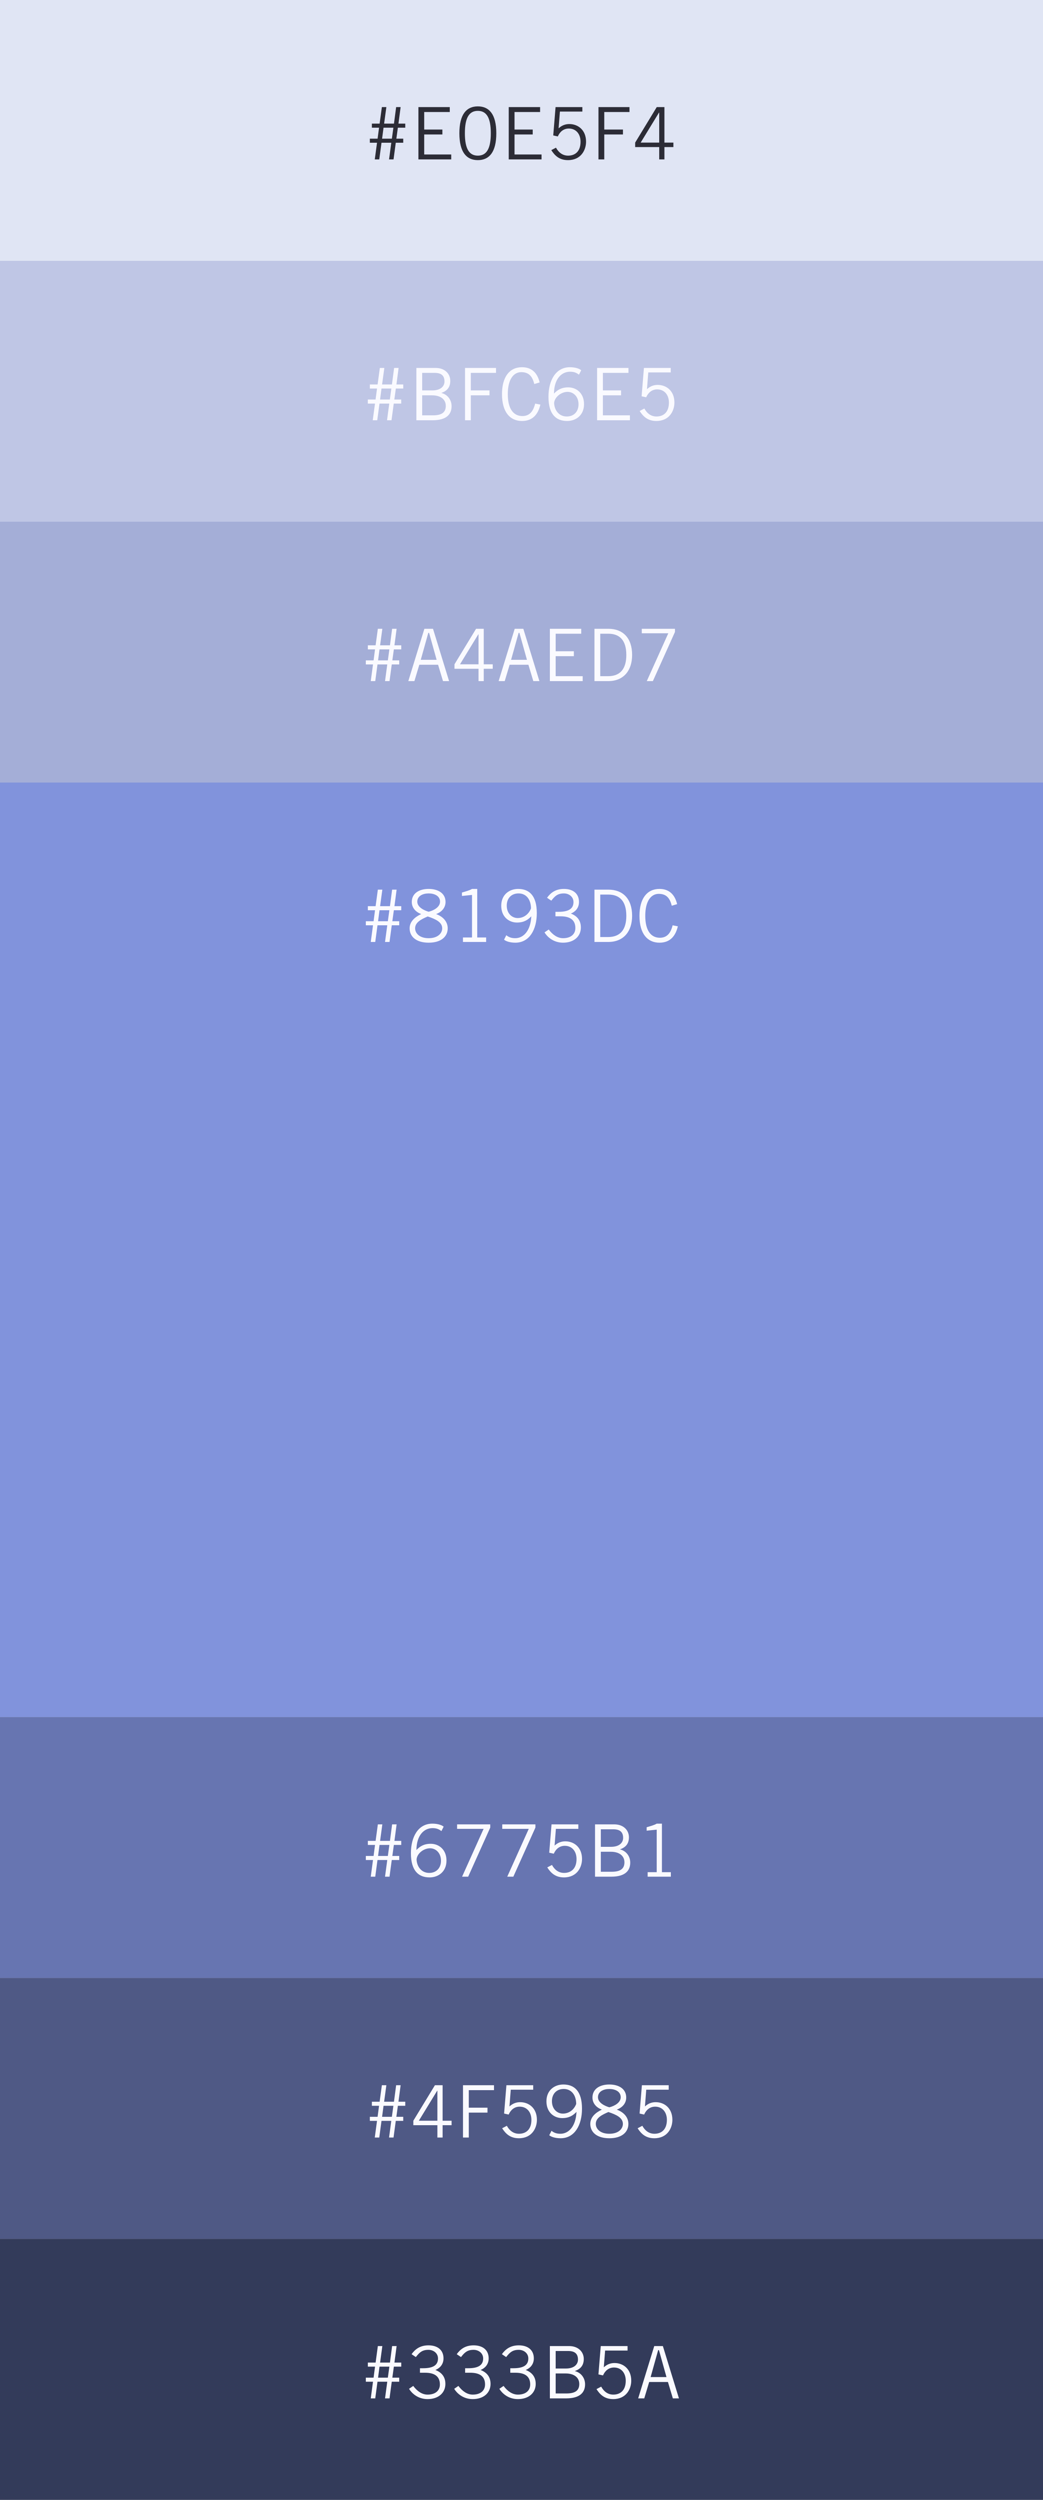 <svg xmlns="http://www.w3.org/2000/svg" width="288" height="690" viewBox="0 0 288 690">
  <rect x="0" y="0" width="288" height="690" fill="#808080" stroke="none"/>
  <g fill="none" fill-rule="evenodd">
    <rect width="288" height="258" y="216" fill="#8193DC"/>
    <rect width="288" height="72" fill="#E0E5F4"/>
    <path fill="#2C2C36" d="M105.905,35.24 L105.505,38.28 L108.205,38.28 L108.625,35.24 L105.905,35.24 Z M105.345,39.4 L104.725,44 L103.485,44 L104.105,39.4 L102.125,39.4 L102.125,38.28 L104.265,38.28 L104.665,35.24 L102.685,35.24 L102.685,34.12 L104.825,34.12 L105.445,29.56 L106.685,29.56 L106.065,34.12 L108.785,34.12 L109.385,29.56 L110.625,29.56 L110.025,34.12 L111.905,34.12 L111.905,35.24 L109.865,35.24 L109.445,38.28 L111.345,38.28 L111.345,39.4 L109.285,39.4 L108.665,44 L107.425,44 L108.045,39.4 L105.345,39.4 Z M115.535,29.56 L124.195,29.56 L124.195,30.92 L117.135,30.92 L117.135,35.76 L122.155,35.76 L122.155,37.12 L117.135,37.12 L117.135,42.64 L124.595,42.64 L124.595,44 L115.535,44 L115.535,29.56 Z M126.845,36.78 C126.845,31.56 128.805,29.36 131.945,29.36 C135.085,29.36 137.045,31.56 137.045,36.78 C137.045,42 135.085,44.2 131.945,44.2 C128.805,44.2 126.845,42 126.845,36.78 Z M128.365,36.78 C128.365,41.16 129.605,42.96 131.945,42.96 C134.285,42.96 135.525,41.16 135.525,36.78 C135.525,32.4 134.285,30.6 131.945,30.6 C129.605,30.6 128.365,32.4 128.365,36.78 Z M140.475,29.56 L149.135,29.56 L149.135,30.92 L142.075,30.92 L142.075,35.76 L147.095,35.76 L147.095,37.12 L142.075,37.12 L142.075,42.64 L149.535,42.64 L149.535,44 L140.475,44 L140.475,29.56 Z M160.805,29.56 L160.805,30.8 L154.605,30.8 L154.245,35.42 C155.185,34.56 156.185,34.24 157.205,34.24 C159.605,34.24 161.825,35.88 161.825,39.12 C161.825,41.32 160.505,44.2 156.825,44.2 C154.365,44.2 153.125,42.84 152.225,41.44 L153.525,40.76 C154.225,42.06 155.345,42.96 156.865,42.96 C158.765,42.96 160.305,41.84 160.305,39.12 C160.305,37 159.065,35.48 157.065,35.48 C155.665,35.48 154.605,36.32 154.025,37.66 L152.765,37.38 L153.405,29.56 L160.805,29.56 Z M165.255,29.56 L173.815,29.56 L173.815,30.92 L166.855,30.92 L166.855,35.76 L172.015,35.76 L172.015,37.12 L166.855,37.12 L166.855,44 L165.255,44 L165.255,29.56 Z M185.945,40.6 L183.465,40.6 L183.465,44 L182.025,44 L182.025,40.6 L175.385,40.6 L175.385,39.36 L181.345,29.56 L183.465,29.56 L183.465,39.36 L185.945,39.36 L185.945,40.6 Z M181.965,31.08 L176.905,39.36 L182.025,39.36 L182.025,31.08 L181.965,31.08 Z"/>
    <rect width="288" height="72" y="72" fill="#BFC6E5"/>
    <path fill="#FAFAFF" d="M105.345,107.24 L104.945,110.28 L107.645,110.28 L108.065,107.24 L105.345,107.24 Z M104.785,111.4 L104.165,116 L102.925,116 L103.545,111.4 L101.565,111.4 L101.565,110.28 L103.705,110.28 L104.105,107.24 L102.125,107.24 L102.125,106.12 L104.265,106.12 L104.885,101.56 L106.125,101.56 L105.505,106.12 L108.225,106.12 L108.825,101.56 L110.065,101.56 L109.465,106.12 L111.345,106.12 L111.345,107.24 L109.305,107.24 L108.885,110.28 L110.785,110.28 L110.785,111.4 L108.725,111.4 L108.105,116 L106.865,116 L107.485,111.4 L104.785,111.4 Z M114.975,116 L114.975,101.56 L120.295,101.56 C122.815,101.56 124.335,103.16 124.335,105.12 C124.335,106.7 123.635,107.84 121.895,108.44 L121.915,108.48 C123.535,108.88 124.695,110.32 124.695,112.12 C124.695,114.28 123.375,116 119.455,116 L114.975,116 Z M116.575,109.12 L116.575,114.64 L119.575,114.64 C121.935,114.64 123.095,113.84 123.095,112.04 C123.095,110.2 121.615,109.12 119.335,109.12 L116.575,109.12 Z M116.575,102.92 L116.575,107.76 L119.375,107.76 C121.795,107.76 122.735,106.52 122.735,105.3 C122.735,103.68 121.855,102.92 120.015,102.92 L116.575,102.92 Z M128.405,101.56 L136.965,101.56 L136.965,102.92 L130.005,102.92 L130.005,107.76 L135.165,107.76 L135.165,109.12 L130.005,109.12 L130.005,116 L128.405,116 L128.405,101.56 Z M147.775,111.4 L149.215,111.68 C148.575,114.36 147.095,116.2 144.135,116.2 C140.895,116.2 138.615,113.84 138.615,108.78 C138.615,104.08 140.655,101.36 144.135,101.36 C146.815,101.36 148.375,102.92 149.015,105.56 L147.535,106 C147.015,103.96 146.095,102.72 143.935,102.72 C141.855,102.72 140.215,104.64 140.215,108.78 C140.215,112.96 141.855,114.84 144.255,114.84 C146.475,114.84 147.335,113.16 147.775,111.4 Z M160.485,102.2 L159.865,103.42 C159.205,102.9 158.525,102.6 157.405,102.6 C155.125,102.6 153.005,104.48 152.965,108.64 C153.845,107.72 154.925,106.92 156.925,106.92 C159.085,106.92 161.265,108.44 161.265,111.56 C161.265,114.64 159.005,116.2 156.605,116.2 C153.605,116.2 151.445,114.44 151.445,109.52 C151.445,104.96 153.485,101.36 157.365,101.36 C158.925,101.36 160.065,101.8 160.485,102.2 Z M159.745,111.6 C159.745,109.36 158.245,108.16 156.725,108.16 C154.965,108.16 153.125,109.6 153.005,111.24 C153.085,113.28 154.405,114.96 156.485,114.96 C158.525,114.96 159.745,113.56 159.745,111.6 Z M164.875,101.56 L173.535,101.56 L173.535,102.92 L166.475,102.92 L166.475,107.76 L171.495,107.76 L171.495,109.12 L166.475,109.12 L166.475,114.64 L173.935,114.64 L173.935,116 L164.875,116 L164.875,101.56 Z M185.205,101.56 L185.205,102.8 L179.005,102.8 L178.645,107.42 C179.585,106.56 180.585,106.24 181.605,106.24 C184.005,106.24 186.225,107.88 186.225,111.12 C186.225,113.32 184.905,116.2 181.225,116.2 C178.765,116.2 177.525,114.84 176.625,113.44 L177.925,112.76 C178.625,114.06 179.745,114.96 181.265,114.96 C183.165,114.96 184.705,113.84 184.705,111.12 C184.705,109 183.465,107.48 181.465,107.48 C180.065,107.48 179.005,108.32 178.425,109.66 L177.165,109.38 L177.805,101.56 L185.205,101.56 Z"/>
    <rect width="288" height="72" y="144" fill="#A4AED7"/>
    <path fill="#FAFAFF" d="M104.795,179.24 L104.395,182.28 L107.095,182.28 L107.515,179.24 L104.795,179.24 Z M104.235,183.4 L103.615,188 L102.375,188 L102.995,183.4 L101.015,183.4 L101.015,182.28 L103.155,182.28 L103.555,179.24 L101.575,179.24 L101.575,178.12 L103.715,178.12 L104.335,173.56 L105.575,173.56 L104.955,178.12 L107.675,178.12 L108.275,173.56 L109.515,173.56 L108.915,178.12 L110.795,178.12 L110.795,179.24 L108.755,179.24 L108.335,182.28 L110.235,182.28 L110.235,183.4 L108.175,183.4 L107.555,188 L106.315,188 L106.935,183.4 L104.235,183.4 Z M118.265,174.68 L116.185,182.12 L120.565,182.12 L118.485,174.68 L118.265,174.68 Z M114.425,188 L112.745,188 L117.185,173.56 L119.565,173.56 L124.005,188 L122.325,188 L120.965,183.48 L115.785,183.48 L114.425,188 Z M136.055,184.6 L133.575,184.6 L133.575,188 L132.135,188 L132.135,184.6 L125.495,184.6 L125.495,183.36 L131.455,173.56 L133.575,173.56 L133.575,183.36 L136.055,183.36 L136.055,184.6 Z M132.075,175.08 L127.015,183.36 L132.135,183.36 L132.135,175.08 L132.075,175.08 Z M143.205,174.68 L141.125,182.12 L145.505,182.12 L143.425,174.68 L143.205,174.68 Z M139.365,188 L137.685,188 L142.125,173.56 L144.505,173.56 L148.945,188 L147.265,188 L145.905,183.48 L140.725,183.48 L139.365,188 Z M151.835,173.56 L160.495,173.56 L160.495,174.92 L153.435,174.92 L153.435,179.76 L158.455,179.76 L158.455,181.12 L153.435,181.12 L153.435,186.64 L160.895,186.64 L160.895,188 L151.835,188 L151.835,173.56 Z M165.745,174.92 L165.745,186.64 L167.905,186.64 C171.225,186.64 172.945,184.66 172.945,180.78 C172.945,176.56 170.945,174.92 167.985,174.92 L165.745,174.92 Z M164.145,188 L164.145,173.56 L168.025,173.56 C171.945,173.56 174.545,176.04 174.545,180.78 C174.545,185.02 172.265,188 167.945,188 L164.145,188 Z M184.535,174.8 L177.215,174.8 L177.215,173.56 L186.375,173.56 L186.375,174.44 L180.275,188 L178.595,188 L184.535,174.8 Z"/>
    <rect width="288" height="72" y="474" fill="#6775B1"/>
    <path fill="#FAFAFF" d="M104.795,509.24 L104.395,512.28 L107.095,512.28 L107.515,509.24 L104.795,509.24 Z M104.235,513.4 L103.615,518 L102.375,518 L102.995,513.4 L101.015,513.4 L101.015,512.28 L103.155,512.28 L103.555,509.24 L101.575,509.24 L101.575,508.12 L103.715,508.12 L104.335,503.56 L105.575,503.56 L104.955,508.12 L107.675,508.12 L108.275,503.56 L109.515,503.56 L108.915,508.12 L110.795,508.12 L110.795,509.24 L108.755,509.24 L108.335,512.28 L110.235,512.28 L110.235,513.4 L108.175,513.4 L107.555,518 L106.315,518 L106.935,513.4 L104.235,513.4 Z M122.505,504.2 L121.885,505.42 C121.225,504.9 120.545,504.6 119.425,504.6 C117.145,504.6 115.025,506.48 114.985,510.64 C115.865,509.72 116.945,508.92 118.945,508.92 C121.105,508.92 123.285,510.44 123.285,513.56 C123.285,516.64 121.025,518.2 118.625,518.2 C115.625,518.2 113.465,516.44 113.465,511.52 C113.465,506.96 115.505,503.36 119.385,503.36 C120.945,503.36 122.085,503.8 122.505,504.2 Z M121.765,513.6 C121.765,511.36 120.265,510.16 118.745,510.16 C116.985,510.16 115.145,511.6 115.025,513.24 C115.105,515.28 116.425,516.96 118.505,516.96 C120.545,516.96 121.765,515.56 121.765,513.6 Z M133.535,504.8 L126.215,504.8 L126.215,503.56 L135.375,503.56 L135.375,504.44 L129.275,518 L127.595,518 L133.535,504.8 Z M146.005,504.8 L138.685,504.8 L138.685,503.56 L147.845,503.56 L147.845,504.44 L141.745,518 L140.065,518 L146.005,504.8 Z M159.695,503.56 L159.695,504.8 L153.495,504.8 L153.135,509.42 C154.075,508.56 155.075,508.24 156.095,508.24 C158.495,508.24 160.715,509.88 160.715,513.12 C160.715,515.32 159.395,518.2 155.715,518.2 C153.255,518.2 152.015,516.84 151.115,515.44 L152.415,514.76 C153.115,516.06 154.235,516.96 155.755,516.96 C157.655,516.96 159.195,515.84 159.195,513.12 C159.195,511 157.955,509.48 155.955,509.48 C154.555,509.48 153.495,510.32 152.915,511.66 L151.655,511.38 L152.295,503.56 L159.695,503.56 Z M164.305,518 L164.305,503.56 L169.625,503.56 C172.145,503.56 173.665,505.16 173.665,507.12 C173.665,508.7 172.965,509.84 171.225,510.44 L171.245,510.48 C172.865,510.88 174.025,512.32 174.025,514.12 C174.025,516.28 172.705,518 168.785,518 L164.305,518 Z M165.905,511.12 L165.905,516.64 L168.905,516.64 C171.265,516.64 172.425,515.84 172.425,514.04 C172.425,512.2 170.945,511.12 168.665,511.12 L165.905,511.12 Z M165.905,504.92 L165.905,509.76 L168.705,509.76 C171.125,509.76 172.065,508.52 172.065,507.3 C172.065,505.68 171.185,504.92 169.345,504.92 L165.905,504.92 Z M185.235,518 L178.835,518 L178.835,516.76 L181.335,516.76 L181.335,505.02 L178.555,505.3 L178.555,504.36 C179.555,504.06 180.695,503.76 181.335,503.36 L182.775,503.36 L182.775,516.76 L185.235,516.76 L185.235,518 Z"/>
    <rect width="288" height="72" y="546" fill="#4F5985"/>
    <path fill="#FAFAFF" d="M105.905,581.24 L105.505,584.28 L108.205,584.28 L108.625,581.24 L105.905,581.24 Z M105.345,585.4 L104.725,590 L103.485,590 L104.105,585.4 L102.125,585.4 L102.125,584.28 L104.265,584.28 L104.665,581.24 L102.685,581.24 L102.685,580.12 L104.825,580.12 L105.445,575.56 L106.685,575.56 L106.065,580.12 L108.785,580.12 L109.385,575.56 L110.625,575.56 L110.025,580.12 L111.905,580.12 L111.905,581.24 L109.865,581.24 L109.445,584.28 L111.345,584.28 L111.345,585.4 L109.285,585.4 L108.665,590 L107.425,590 L108.045,585.4 L105.345,585.4 Z M124.695,586.6 L122.215,586.6 L122.215,590 L120.775,590 L120.775,586.6 L114.135,586.6 L114.135,585.36 L120.095,575.56 L122.215,575.56 L122.215,585.36 L124.695,585.36 L124.695,586.6 Z M120.715,577.08 L115.655,585.36 L120.775,585.36 L120.775,577.08 L120.715,577.08 Z M127.845,575.56 L136.405,575.56 L136.405,576.92 L129.445,576.92 L129.445,581.76 L134.605,581.76 L134.605,583.12 L129.445,583.12 L129.445,590 L127.845,590 L127.845,575.56 Z M147.235,575.56 L147.235,576.8 L141.035,576.8 L140.675,581.42 C141.615,580.56 142.615,580.24 143.635,580.24 C146.035,580.24 148.255,581.88 148.255,585.12 C148.255,587.32 146.935,590.2 143.255,590.2 C140.795,590.2 139.555,588.84 138.655,587.44 L139.955,586.76 C140.655,588.06 141.775,588.96 143.295,588.96 C145.195,588.96 146.735,587.84 146.735,585.12 C146.735,583 145.495,581.48 143.495,581.48 C142.095,581.48 141.035,582.32 140.455,583.66 L139.195,583.38 L139.835,575.56 L147.235,575.56 Z M151.665,589.36 L152.285,588.14 C152.945,588.66 153.625,588.96 154.745,588.96 C157.025,588.96 159.005,586.92 159.185,582.92 C158.305,583.84 157.225,584.64 155.225,584.64 C153.065,584.64 150.885,583.12 150.885,580 C150.885,576.92 153.145,575.36 155.545,575.36 C158.545,575.36 160.705,577.12 160.705,582.04 C160.705,586.6 158.665,590.2 154.785,590.2 C153.225,590.2 152.085,589.76 151.665,589.36 Z M152.405,579.96 C152.405,582.2 153.905,583.4 155.425,583.4 C157.185,583.4 158.545,582.24 159.105,580.72 C159.065,578.2 157.745,576.6 155.665,576.6 C153.625,576.6 152.405,578 152.405,579.96 Z M173.515,586.24 C173.515,588.44 171.795,590.2 168.255,590.2 C164.715,590.2 162.995,588.44 162.995,586.24 C162.995,584.4 164.435,583.12 166.155,582.32 L166.155,582.28 C164.555,581.68 163.595,580.46 163.595,578.96 C163.595,576.6 165.595,575.36 168.255,575.36 C170.915,575.36 172.915,576.6 172.915,578.96 C172.915,580.46 171.955,581.68 170.355,582.28 L170.355,582.32 C172.075,582.94 173.515,584.28 173.515,586.24 Z M164.515,586.24 C164.515,587.52 165.635,588.96 168.255,588.96 C170.875,588.96 171.995,587.52 171.995,586.24 C171.995,584.56 170.275,583.72 167.995,582.96 C166.235,583.72 164.515,584.56 164.515,586.24 Z M171.395,578.88 C171.395,577.28 169.835,576.6 168.255,576.6 C166.675,576.6 165.115,577.28 165.115,578.88 C165.115,580.44 167.075,581.32 168.255,581.66 C169.855,581.26 171.395,580.28 171.395,578.88 Z M184.645,575.56 L184.645,576.8 L178.445,576.8 L178.085,581.42 C179.025,580.56 180.025,580.24 181.045,580.24 C183.445,580.24 185.665,581.88 185.665,585.12 C185.665,587.32 184.345,590.2 180.665,590.2 C178.205,590.2 176.965,588.84 176.065,587.44 L177.365,586.76 C178.065,588.06 179.185,588.96 180.705,588.96 C182.605,588.96 184.145,587.84 184.145,585.12 C184.145,583 182.905,581.48 180.905,581.48 C179.505,581.48 178.445,582.32 177.865,583.66 L176.605,583.38 L177.245,575.56 L184.645,575.56 Z"/>
    <rect width="288" height="72" y="618" fill="#333B5A"/>
    <path fill="#FAFAFF" d="M104.795 653.24L104.395 656.28 107.095 656.28 107.515 653.24 104.795 653.24zM104.235 657.4L103.615 662 102.375 662 102.995 657.4 101.015 657.4 101.015 656.28 103.155 656.28 103.555 653.24 101.575 653.24 101.575 652.12 103.715 652.12 104.335 647.56 105.575 647.56 104.955 652.12 107.675 652.12 108.275 647.56 109.515 647.56 108.915 652.12 110.795 652.12 110.795 653.24 108.755 653.24 108.335 656.28 110.235 656.28 110.235 657.4 108.175 657.4 107.555 662 106.315 662 106.935 657.4 104.235 657.4zM112.945 659.36L114.105 658.56C115.205 660.04 116.565 660.96 118.065 660.96 120.185 660.96 121.465 659.88 121.465 658.16 121.465 656.14 120.265 654.92 117.385 654.92L115.965 654.92 115.965 653.68 116.825 653.68C119.705 653.68 120.945 652.76 120.945 650.98 120.945 649.52 119.685 648.6 118.305 648.6 116.545 648.6 115.785 649.36 114.825 650.6L113.645 649.8C114.625 648.44 115.985 647.36 118.305 647.36 120.865 647.36 122.465 648.68 122.465 650.96 122.465 652.7 121.345 653.72 120.225 654.16 122.505 655.04 122.985 656.68 122.985 658 122.985 660.46 121.085 662.2 118.065 662.2 115.305 662.2 113.625 660.48 112.945 659.36zM125.415 659.36L126.575 658.56C127.675 660.04 129.035 660.96 130.535 660.96 132.655 660.96 133.935 659.88 133.935 658.16 133.935 656.14 132.735 654.92 129.855 654.92L128.435 654.92 128.435 653.68 129.295 653.68C132.175 653.68 133.415 652.76 133.415 650.98 133.415 649.52 132.155 648.6 130.775 648.6 129.015 648.6 128.255 649.36 127.295 650.6L126.115 649.8C127.095 648.44 128.455 647.36 130.775 647.36 133.335 647.36 134.935 648.68 134.935 650.96 134.935 652.7 133.815 653.72 132.695 654.16 134.975 655.04 135.455 656.68 135.455 658 135.455 660.46 133.555 662.2 130.535 662.2 127.775 662.2 126.095 660.48 125.415 659.36zM137.885 659.36L139.045 658.56C140.145 660.04 141.505 660.96 143.005 660.96 145.125 660.96 146.405 659.88 146.405 658.16 146.405 656.14 145.205 654.92 142.325 654.92L140.905 654.92 140.905 653.68 141.765 653.68C144.645 653.68 145.885 652.76 145.885 650.98 145.885 649.52 144.625 648.6 143.245 648.6 141.485 648.6 140.725 649.36 139.765 650.6L138.585 649.8C139.565 648.44 140.925 647.36 143.245 647.36 145.805 647.36 147.405 648.68 147.405 650.96 147.405 652.7 146.285 653.72 145.165 654.16 147.445 655.04 147.925 656.68 147.925 658 147.925 660.46 146.025 662.2 143.005 662.2 140.245 662.2 138.565 660.48 137.885 659.36zM151.835 662L151.835 647.56 157.155 647.56C159.675 647.56 161.195 649.16 161.195 651.12 161.195 652.7 160.495 653.84 158.755 654.44L158.775 654.48C160.395 654.88 161.555 656.32 161.555 658.12 161.555 660.28 160.235 662 156.315 662L151.835 662zM153.435 655.12L153.435 660.64 156.435 660.64C158.795 660.64 159.955 659.84 159.955 658.04 159.955 656.2 158.475 655.12 156.195 655.12L153.435 655.12zM153.435 648.92L153.435 653.76 156.235 653.76C158.655 653.76 159.595 652.52 159.595 651.3 159.595 649.68 158.715 648.92 156.875 648.92L153.435 648.92zM173.285 647.56L173.285 648.8 167.085 648.8 166.725 653.42C167.665 652.56 168.665 652.24 169.685 652.24 172.085 652.24 174.305 653.88 174.305 657.12 174.305 659.32 172.985 662.2 169.305 662.2 166.845 662.2 165.605 660.84 164.705 659.44L166.005 658.76C166.705 660.06 167.825 660.96 169.345 660.96 171.245 660.96 172.785 659.84 172.785 657.12 172.785 655 171.545 653.48 169.545 653.48 168.145 653.48 167.085 654.32 166.505 655.66L165.245 655.38 165.885 647.56 173.285 647.56zM181.735 648.68L179.655 656.12 184.035 656.12 181.955 648.68 181.735 648.68zM177.895 662L176.215 662 180.655 647.56 183.035 647.56 187.475 662 185.795 662 184.435 657.48 179.255 657.48 177.895 662zM104.795 251.24L104.395 254.28 107.095 254.28 107.515 251.24 104.795 251.24zM104.235 255.4L103.615 260 102.375 260 102.995 255.4 101.015 255.4 101.015 254.28 103.155 254.28 103.555 251.24 101.575 251.24 101.575 250.12 103.715 250.12 104.335 245.56 105.575 245.56 104.955 250.12 107.675 250.12 108.275 245.56 109.515 245.56 108.915 250.12 110.795 250.12 110.795 251.24 108.755 251.24 108.335 254.28 110.235 254.28 110.235 255.4 108.175 255.4 107.555 260 106.315 260 106.935 255.4 104.235 255.4zM123.625 256.24C123.625 258.44 121.905 260.2 118.365 260.2 114.825 260.2 113.105 258.44 113.105 256.24 113.105 254.4 114.545 253.12 116.265 252.32L116.265 252.28C114.665 251.68 113.705 250.46 113.705 248.96 113.705 246.6 115.705 245.36 118.365 245.36 121.025 245.36 123.025 246.6 123.025 248.96 123.025 250.46 122.065 251.68 120.465 252.28L120.465 252.32C122.185 252.94 123.625 254.28 123.625 256.24zM114.625 256.24C114.625 257.52 115.745 258.96 118.365 258.96 120.985 258.96 122.105 257.52 122.105 256.24 122.105 254.56 120.385 253.72 118.105 252.96 116.345 253.72 114.625 254.56 114.625 256.24zM121.505 248.88C121.505 247.28 119.945 246.6 118.365 246.6 116.785 246.6 115.225 247.28 115.225 248.88 115.225 250.44 117.185 251.32 118.365 251.66 119.965 251.26 121.505 250.28 121.505 248.88zM134.235 260L127.835 260 127.835 258.76 130.335 258.76 130.335 247.02 127.555 247.3 127.555 246.36C128.555 246.06 129.695 245.76 130.335 245.36L131.775 245.36 131.775 258.76 134.235 258.76 134.235 260zM139.185 259.36L139.805 258.14C140.465 258.66 141.145 258.96 142.265 258.96 144.545 258.96 146.525 256.92 146.705 252.92 145.825 253.84 144.745 254.64 142.745 254.64 140.585 254.64 138.405 253.12 138.405 250 138.405 246.92 140.665 245.36 143.065 245.36 146.065 245.36 148.225 247.12 148.225 252.04 148.225 256.6 146.185 260.2 142.305 260.2 140.745 260.2 139.605 259.76 139.185 259.36zM139.925 249.96C139.925 252.2 141.425 253.4 142.945 253.4 144.705 253.4 146.065 252.24 146.625 250.72 146.585 248.2 145.265 246.6 143.185 246.6 141.145 246.6 139.925 248 139.925 249.96zM150.355 257.36L151.515 256.56C152.615 258.04 153.975 258.96 155.475 258.96 157.595 258.96 158.875 257.88 158.875 256.16 158.875 254.14 157.675 252.92 154.795 252.92L153.375 252.92 153.375 251.68 154.235 251.68C157.115 251.68 158.355 250.76 158.355 248.98 158.355 247.52 157.095 246.6 155.715 246.6 153.955 246.6 153.195 247.36 152.235 248.6L151.055 247.8C152.035 246.44 153.395 245.36 155.715 245.36 158.275 245.36 159.875 246.68 159.875 248.96 159.875 250.7 158.755 251.72 157.635 252.16 159.915 253.04 160.395 254.68 160.395 256 160.395 258.46 158.495 260.2 155.475 260.2 152.715 260.2 151.035 258.48 150.355 257.36zM165.745 246.92L165.745 258.64 167.905 258.64C171.225 258.64 172.945 256.66 172.945 252.78 172.945 248.56 170.945 246.92 167.985 246.92L165.745 246.92zM164.145 260L164.145 245.56 168.025 245.56C171.945 245.56 174.545 248.04 174.545 252.78 174.545 257.02 172.265 260 167.945 260L164.145 260zM185.735 255.4L187.175 255.68C186.535 258.36 185.055 260.2 182.095 260.2 178.855 260.2 176.575 257.84 176.575 252.78 176.575 248.08 178.615 245.36 182.095 245.36 184.775 245.36 186.335 246.92 186.975 249.56L185.495 250C184.975 247.96 184.055 246.72 181.895 246.72 179.815 246.72 178.175 248.64 178.175 252.78 178.175 256.96 179.815 258.84 182.215 258.84 184.435 258.84 185.295 257.16 185.735 255.4z"/>
  </g>
</svg>

